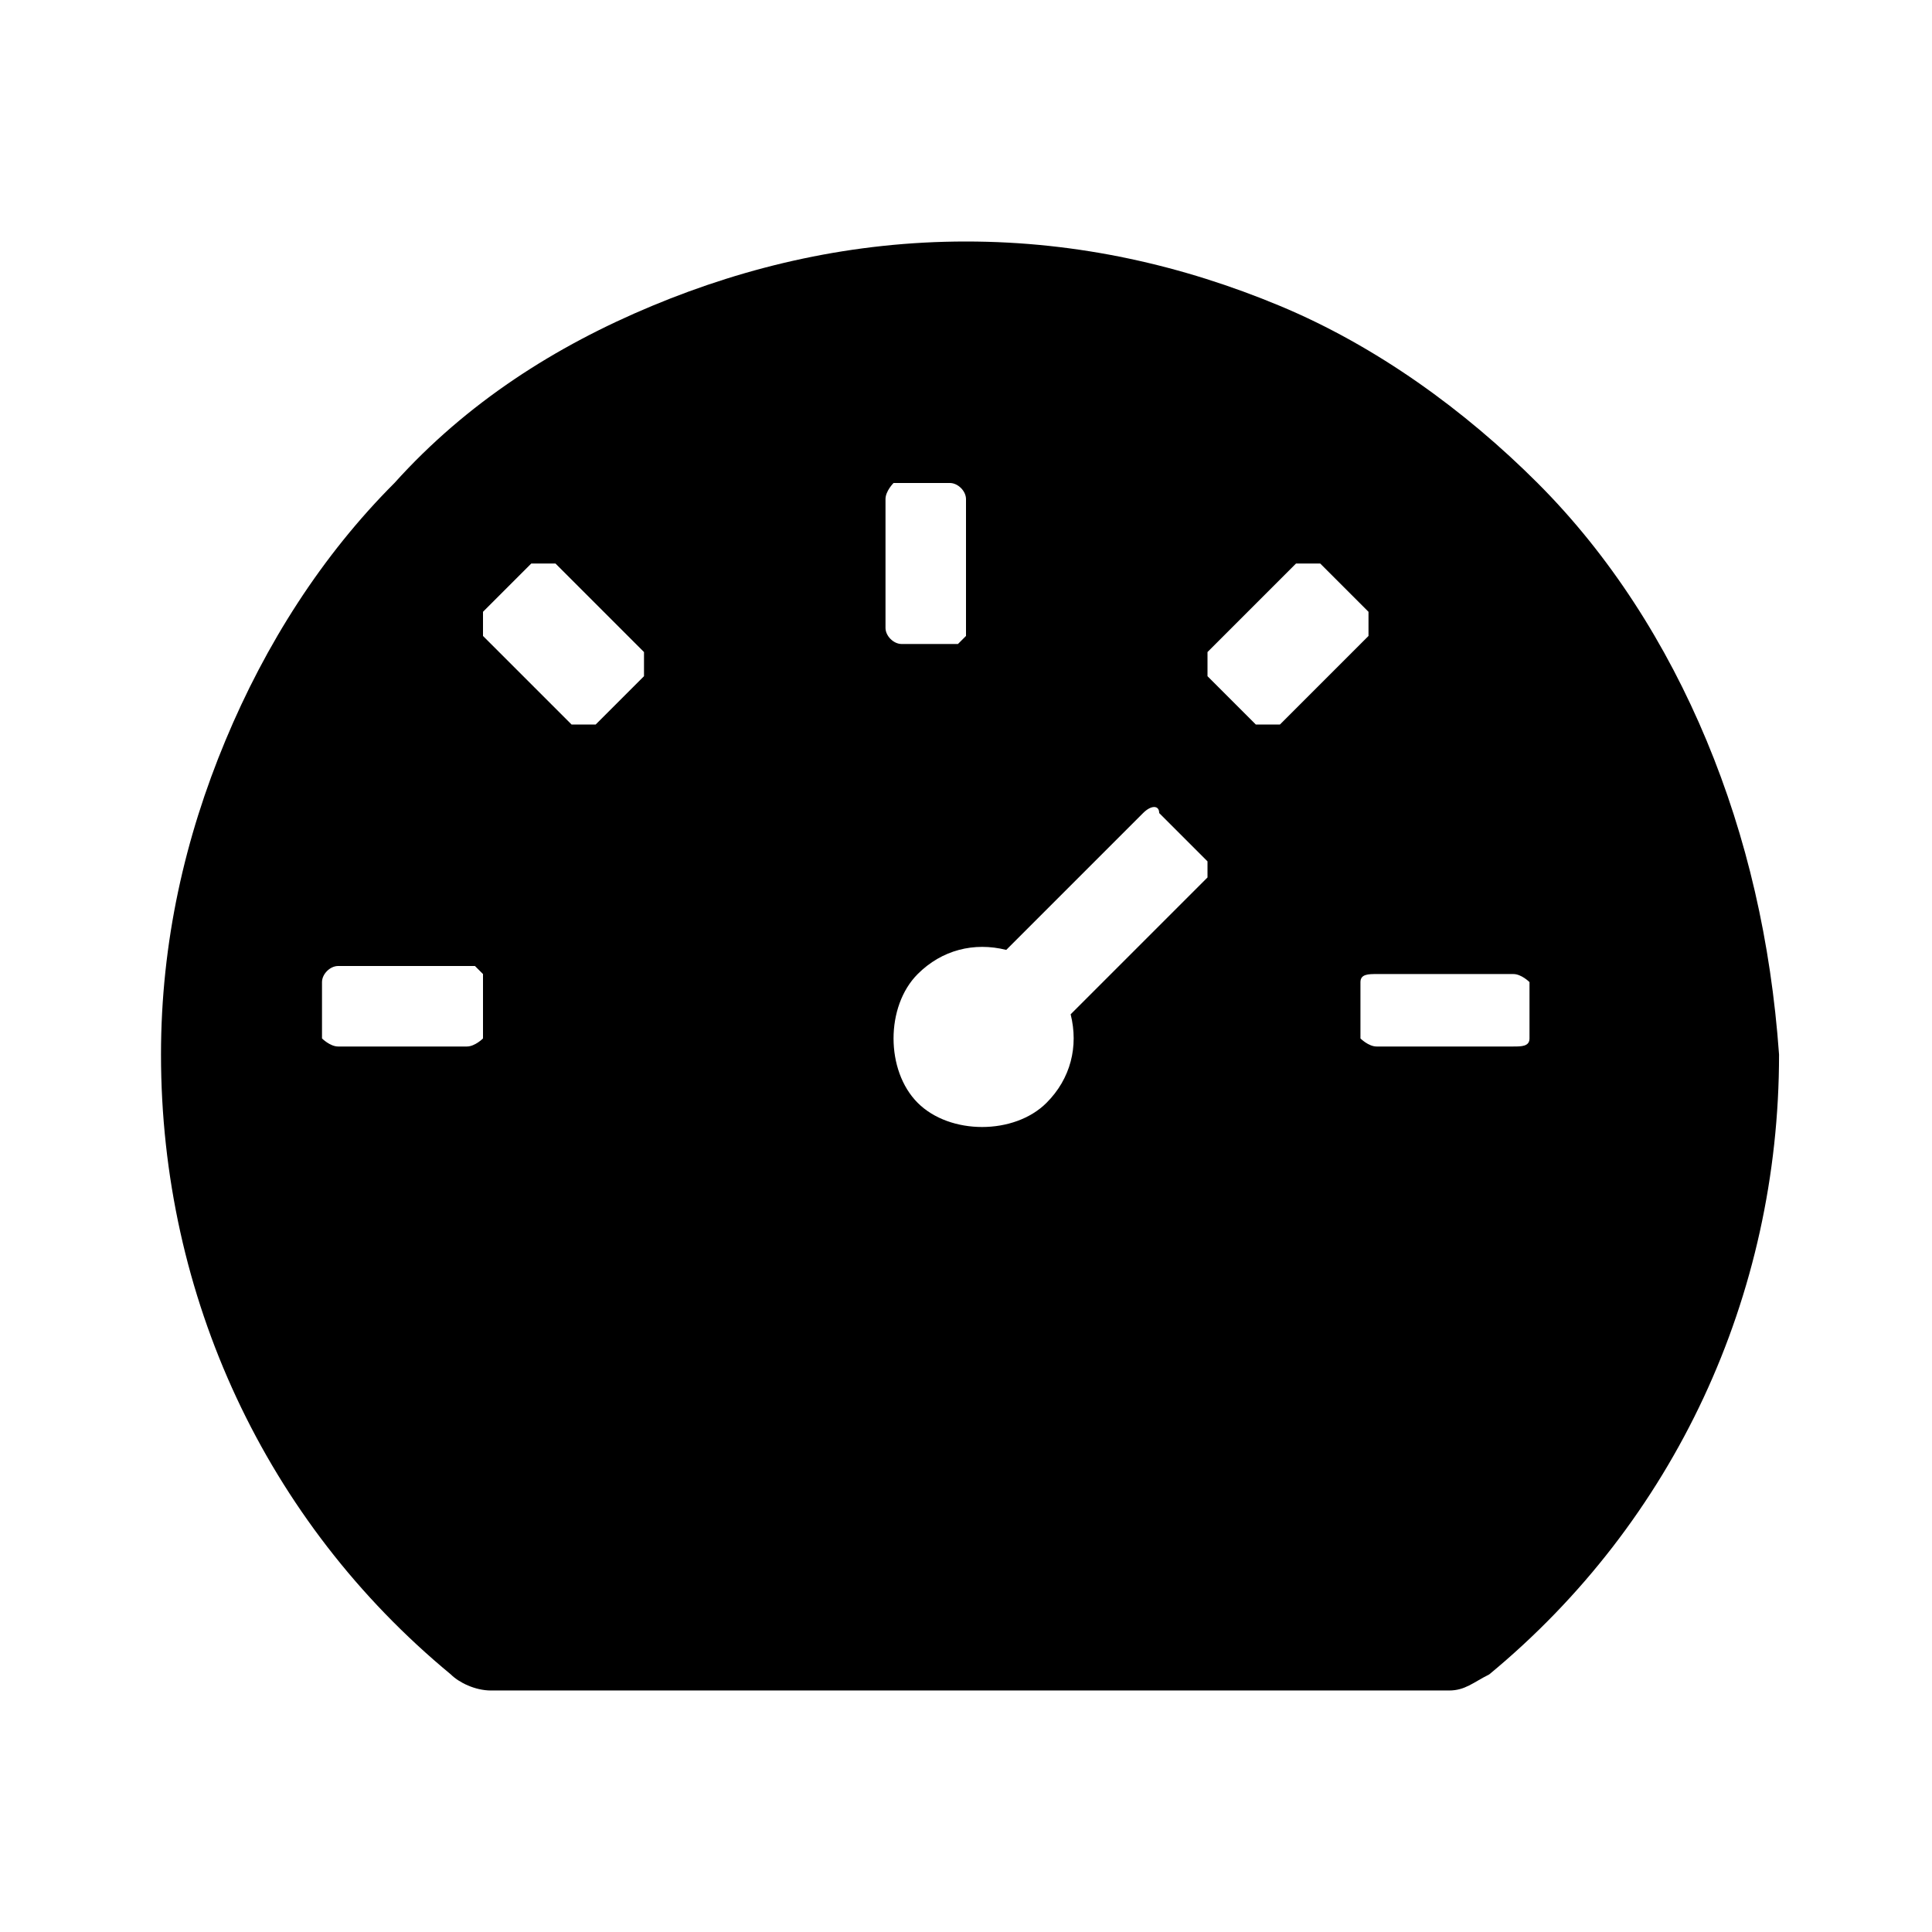 <?xml version="1.0" standalone="no"?><!DOCTYPE svg PUBLIC "-//W3C//DTD SVG 1.1//EN" "http://www.w3.org/Graphics/SVG/1.1/DTD/svg11.dtd"><svg t="1569991114149" class="icon" viewBox="0 0 1024 1024" version="1.1" xmlns="http://www.w3.org/2000/svg" p-id="1725" xmlns:xlink="http://www.w3.org/1999/xlink" width="64" height="64"><defs><style type="text/css"></style></defs><path d="M810.667 550.4c0 4.267-4.267 4.267-8.533 4.267h-72.533c-4.267 0-8.533-4.267-8.533-4.267v-29.867c0-4.267 4.267-4.267 8.533-4.267h72.533c4.267 0 8.533 4.267 8.533 4.267v29.867zM665.6 384l-25.6-25.6v-12.8L686.933 298.667h12.8l25.6 25.6v12.8L678.4 384h-12.8z m-25.6 81.067l-72.533 72.533c4.267 17.067 0 34.133-12.8 46.933-17.067 17.067-51.2 17.067-68.267 0-17.067-17.067-17.067-51.2 0-68.267 12.8-12.8 29.867-17.067 46.933-12.8l72.533-72.533c4.267-4.267 8.533-4.267 8.533 0l25.6 25.6v8.533zM341.333 358.4l-25.6 25.6h-12.8L256 337.067v-12.8l25.6-25.6h12.8L341.333 345.6v12.8z m-85.333 192s-4.267 4.267-8.533 4.267H179.2c-4.267 0-8.533-4.267-8.533-4.267v-29.867c0-4.267 4.267-8.533 8.533-8.533h72.533l4.267 4.267v34.133z m213.333-285.867c0-4.267 4.267-8.533 4.267-8.533h29.867c4.267 0 8.533 4.267 8.533 8.533v72.533l-4.267 4.267h-29.867c-4.267 0-8.533-4.267-8.533-8.533V264.533z m435.2 128C883.2 341.333 853.333 294.4 814.933 256s-85.333-72.533-136.533-93.867S571.733 128 512 128s-115.2 12.8-166.4 34.133S247.467 213.333 209.067 256c-38.4 38.4-68.267 85.333-89.6 136.533S85.333 499.2 85.333 558.933c0 128 55.467 247.467 153.6 328.533 4.267 4.267 12.8 8.533 21.333 8.533H768c8.533 0 12.8-4.267 21.333-8.533 98.133-81.067 153.6-200.533 153.6-328.533-4.267-59.733-17.067-115.2-38.4-166.4z" p-id="1726"></path></svg>
